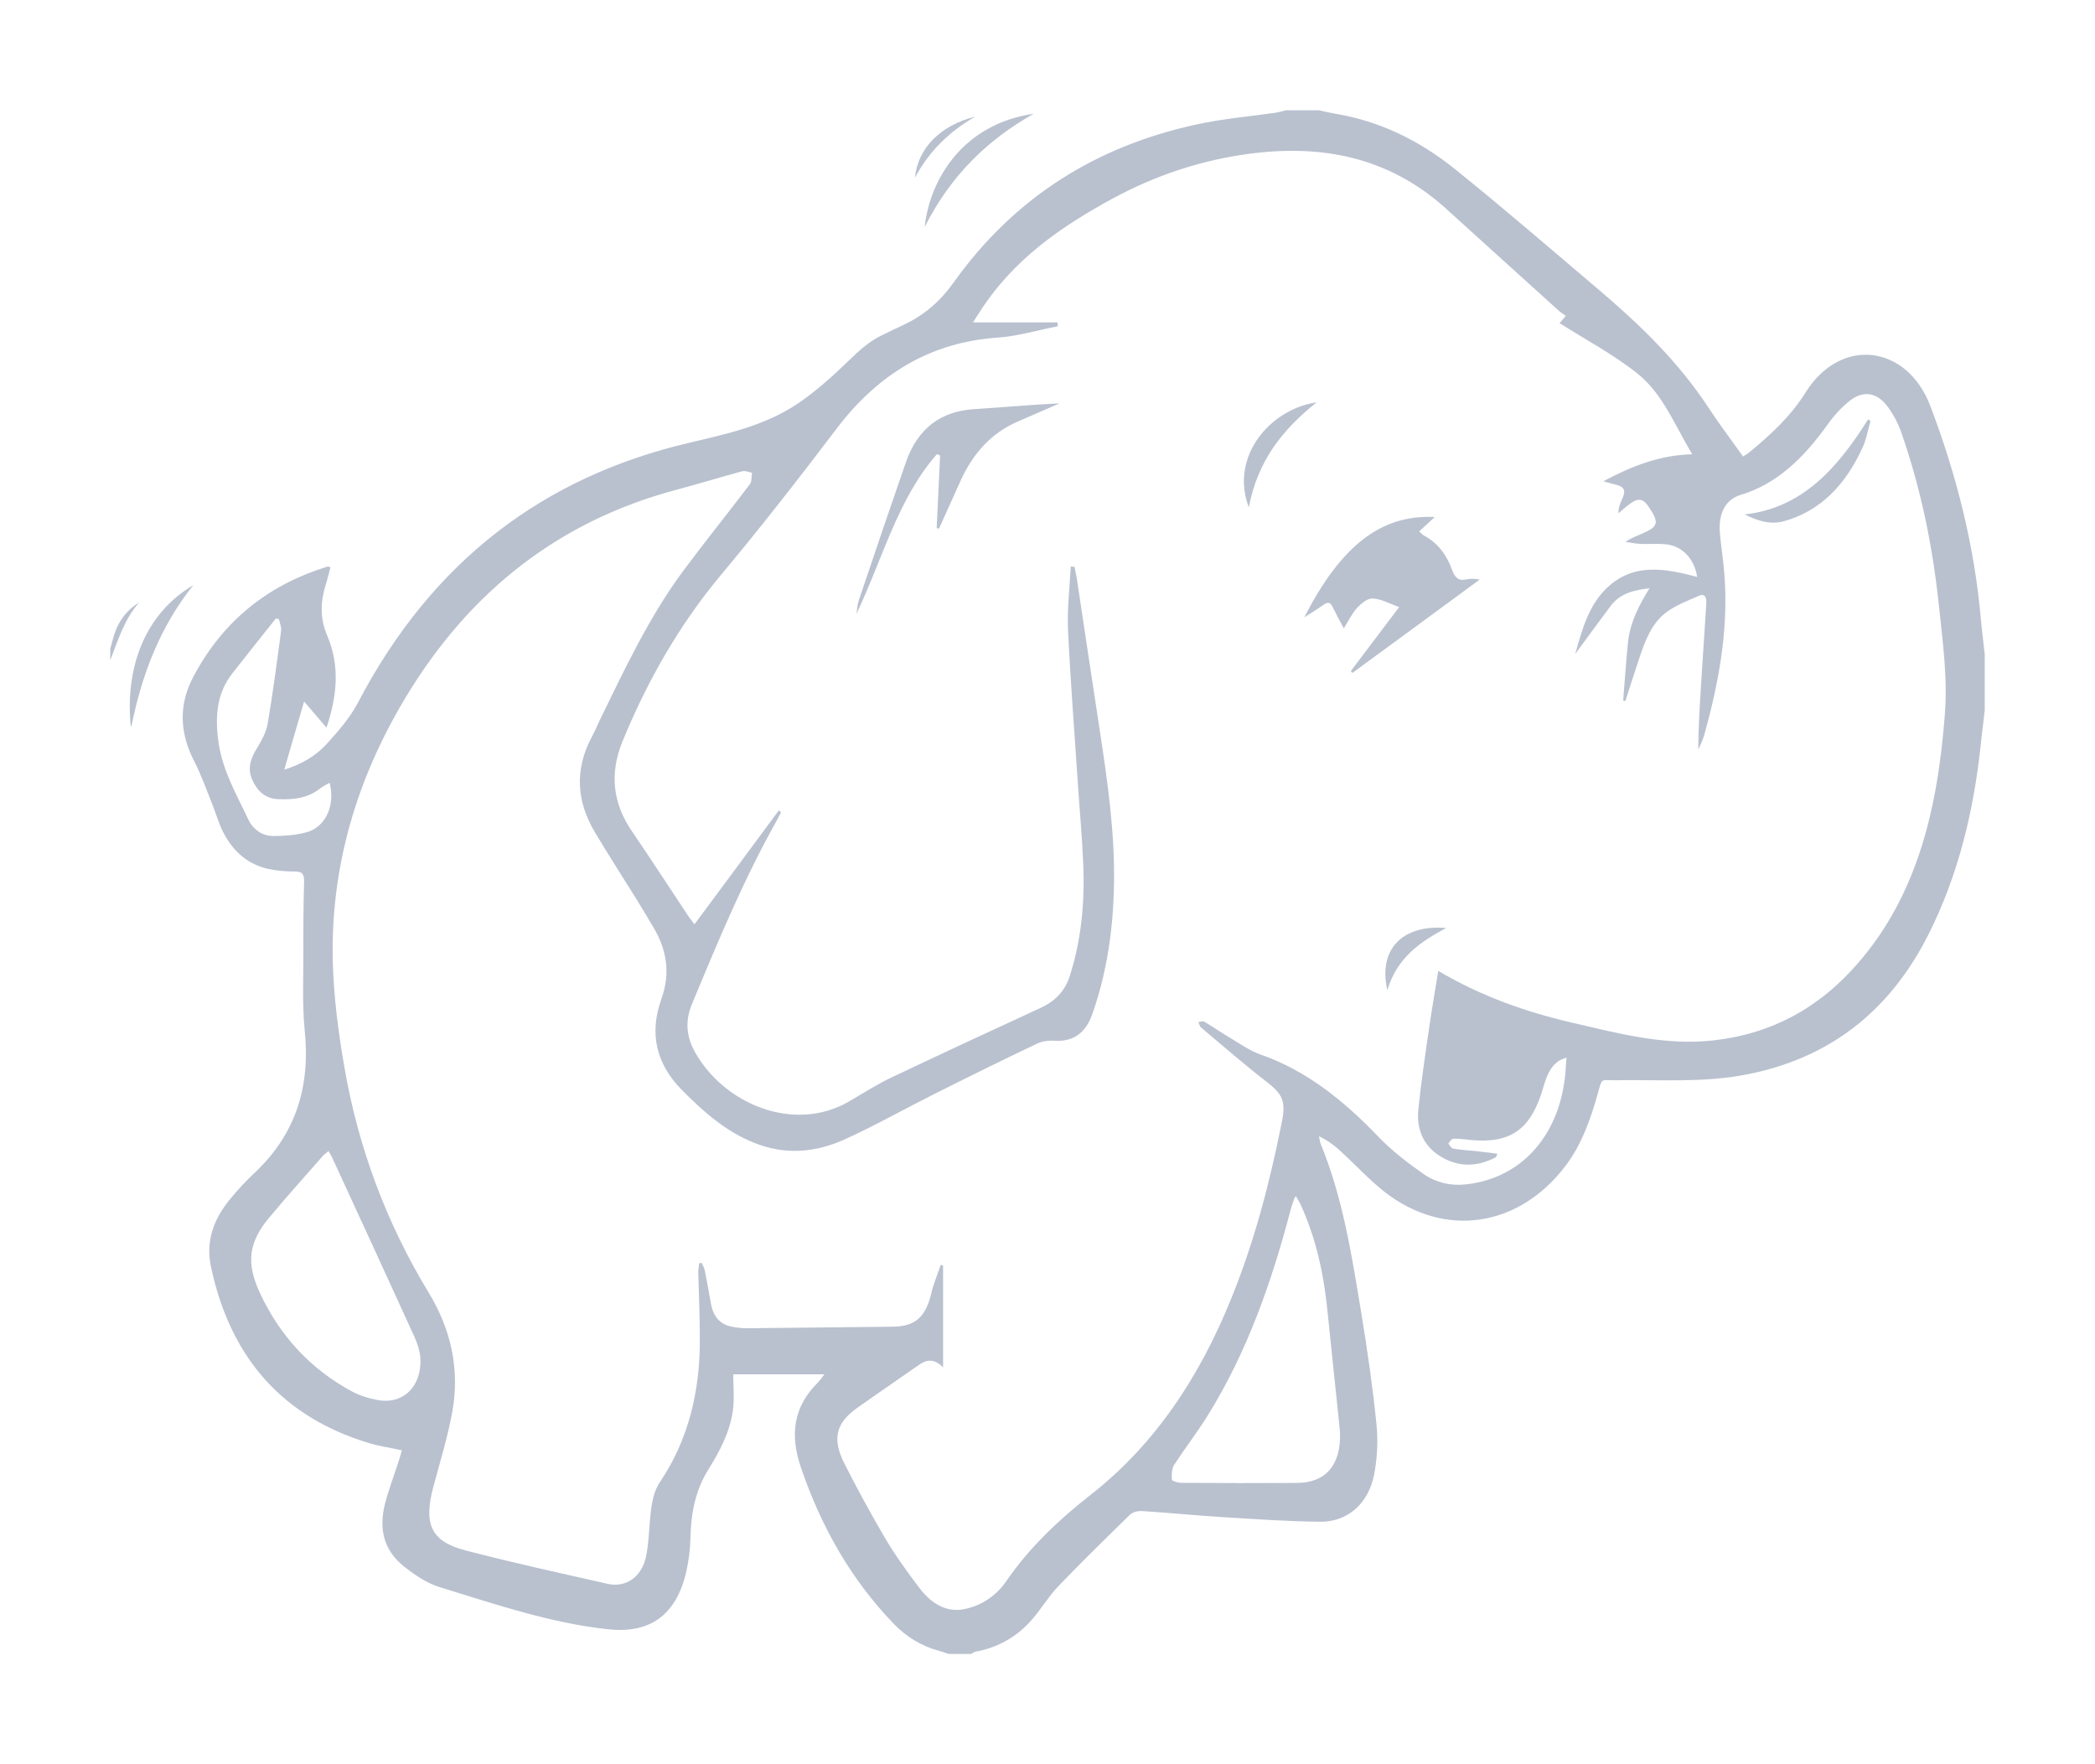 <?xml version="1.0" encoding="UTF-8"?>
<svg width="19px" height="16px" viewBox="0 0 19 16" version="1.1" xmlns="http://www.w3.org/2000/svg" xmlns:xlink="http://www.w3.org/1999/xlink">
    <!-- Generator: Sketch 46.2 (44496) - http://www.bohemiancoding.com/sketch -->
    <title>Hadoop</title>
    <desc>Created with Sketch.</desc>
    <defs></defs>
    <g id="Page-1" stroke="none" stroke-width="1" fill="none" fill-rule="evenodd">
        <g id="Hadoop" fill="#B9C1CF">
            <g transform="translate(1, 1)" id="Shape">
                <path d="M16.964,5.752 C16.9,6.359 16.759,6.94 16.489,7.476 C16.125,8.198 15.563,8.606 14.833,8.746 C14.44,8.822 14.043,8.79 13.646,8.797 C13.515,8.799 13.533,8.765 13.488,8.928 C13.422,9.16 13.342,9.384 13.199,9.572 C12.775,10.132 12.103,10.233 11.559,9.811 C11.414,9.697 11.286,9.556 11.147,9.43 C11.093,9.381 11.034,9.339 10.962,9.305 C10.967,9.327 10.97,9.352 10.977,9.373 C11.18,9.865 11.261,10.394 11.348,10.921 C11.402,11.249 11.449,11.579 11.483,11.911 C11.499,12.062 11.491,12.222 11.463,12.37 C11.412,12.636 11.222,12.803 10.974,12.801 C10.677,12.798 10.38,12.777 10.086,12.759 C9.842,12.744 9.598,12.719 9.356,12.704 C9.319,12.702 9.273,12.713 9.246,12.739 C9.027,12.953 8.809,13.166 8.596,13.388 C8.502,13.487 8.43,13.614 8.336,13.714 C8.201,13.858 8.034,13.946 7.848,13.979 C7.834,13.981 7.821,13.993 7.808,14 C7.74,14 7.67,14 7.602,14 C7.573,13.989 7.543,13.979 7.514,13.971 C7.358,13.929 7.22,13.846 7.103,13.724 C6.721,13.327 6.448,12.851 6.263,12.307 C6.161,12.008 6.198,11.756 6.416,11.54 C6.434,11.521 6.451,11.498 6.477,11.464 C6.196,11.464 5.927,11.464 5.65,11.464 C5.65,11.572 5.661,11.683 5.647,11.791 C5.619,11.99 5.527,12.163 5.425,12.326 C5.307,12.515 5.267,12.721 5.262,12.944 C5.26,13.045 5.247,13.148 5.226,13.246 C5.132,13.665 4.878,13.816 4.513,13.776 C3.994,13.72 3.495,13.55 2.997,13.397 C2.882,13.364 2.774,13.292 2.677,13.217 C2.488,13.073 2.43,12.881 2.492,12.636 C2.526,12.505 2.575,12.379 2.616,12.25 C2.626,12.221 2.634,12.19 2.645,12.153 C2.536,12.129 2.433,12.115 2.334,12.084 C1.59,11.854 1.098,11.346 0.915,10.497 C0.861,10.253 0.941,10.056 1.081,9.882 C1.155,9.791 1.235,9.705 1.319,9.627 C1.677,9.286 1.818,8.86 1.763,8.34 C1.74,8.107 1.752,7.869 1.751,7.633 C1.75,7.422 1.752,7.209 1.758,6.996 C1.759,6.929 1.742,6.904 1.678,6.904 C1.598,6.904 1.515,6.898 1.436,6.881 C1.25,6.841 1.111,6.722 1.02,6.539 C0.981,6.459 0.957,6.373 0.924,6.291 C0.872,6.162 0.825,6.027 0.762,5.905 C0.63,5.65 0.618,5.396 0.751,5.142 C1.028,4.616 1.448,4.299 1.971,4.138 C1.975,4.137 1.981,4.14 1.997,4.145 C1.984,4.194 1.973,4.242 1.958,4.29 C1.907,4.449 1.898,4.601 1.967,4.763 C2.083,5.034 2.059,5.309 1.961,5.599 C1.893,5.519 1.83,5.447 1.758,5.362 C1.695,5.574 1.64,5.767 1.578,5.981 C1.735,5.93 1.861,5.858 1.961,5.749 C2.065,5.634 2.174,5.511 2.247,5.371 C2.925,4.076 3.944,3.321 5.25,3.016 C5.594,2.934 5.942,2.861 6.246,2.653 C6.404,2.544 6.553,2.411 6.695,2.273 C6.792,2.178 6.891,2.089 7.011,2.034 C7.074,2.005 7.135,1.973 7.199,1.944 C7.378,1.86 7.523,1.737 7.648,1.563 C8.21,0.774 8.959,0.325 9.837,0.132 C10.081,0.077 10.33,0.057 10.577,0.021 C10.606,0.016 10.633,0.007 10.661,0 C10.761,0 10.861,0 10.96,0 C11.011,0.011 11.061,0.023 11.113,0.032 C11.511,0.098 11.871,0.273 12.192,0.531 C12.634,0.886 13.065,1.259 13.499,1.627 C13.866,1.939 14.217,2.275 14.492,2.693 C14.592,2.846 14.702,2.99 14.808,3.14 C14.832,3.125 14.848,3.115 14.863,3.104 C15.056,2.944 15.239,2.779 15.38,2.552 C15.697,2.052 16.296,2.126 16.507,2.683 C16.742,3.302 16.906,3.944 16.965,4.615 C16.974,4.721 16.989,4.827 17,4.934 C17,5.105 17,5.273 17,5.442 C16.989,5.545 16.974,5.649 16.964,5.752 Z M9.715,12.448 C10.064,12.451 10.413,12.451 10.762,12.449 C11.022,12.448 11.16,12.288 11.153,12.001 C11.152,11.962 11.145,11.925 11.143,11.888 C11.11,11.564 11.074,11.24 11.042,10.917 C11.009,10.573 10.94,10.24 10.797,9.928 C10.787,9.904 10.771,9.882 10.752,9.847 C10.741,9.867 10.735,9.874 10.734,9.881 C10.722,9.913 10.712,9.946 10.703,9.98 C10.531,10.634 10.309,11.263 9.957,11.831 C9.861,11.987 9.749,12.131 9.649,12.284 C9.628,12.317 9.624,12.375 9.628,12.419 C9.629,12.432 9.683,12.448 9.715,12.448 Z M1.437,10.048 C1.255,10.269 1.232,10.453 1.354,10.719 C1.539,11.121 1.822,11.418 2.186,11.616 C2.261,11.657 2.344,11.682 2.425,11.697 C2.658,11.741 2.83,11.569 2.812,11.311 C2.807,11.249 2.786,11.186 2.761,11.129 C2.516,10.592 2.269,10.055 2.021,9.517 C2.011,9.493 1.996,9.468 1.98,9.439 C1.956,9.459 1.938,9.471 1.924,9.488 C1.761,9.674 1.596,9.857 1.437,10.048 Z M1.902,6.151 C1.79,6.241 1.66,6.253 1.527,6.248 C1.41,6.245 1.334,6.178 1.286,6.068 C1.241,5.964 1.276,5.873 1.332,5.783 C1.371,5.718 1.413,5.644 1.427,5.567 C1.474,5.288 1.512,5.006 1.549,4.723 C1.554,4.689 1.538,4.652 1.53,4.616 C1.52,4.613 1.51,4.611 1.502,4.609 C1.37,4.774 1.239,4.939 1.108,5.106 C0.961,5.292 0.949,5.512 0.983,5.74 C1.021,5.995 1.148,6.21 1.253,6.434 C1.299,6.528 1.384,6.583 1.481,6.582 C1.58,6.582 1.681,6.574 1.777,6.549 C1.95,6.503 2.042,6.312 1.99,6.099 C1.956,6.118 1.928,6.131 1.902,6.151 Z M16.582,4.471 C16.525,3.936 16.416,3.414 16.24,2.913 C16.21,2.83 16.167,2.751 16.115,2.682 C16.021,2.558 15.897,2.54 15.778,2.633 C15.702,2.693 15.633,2.768 15.575,2.85 C15.365,3.143 15.124,3.386 14.788,3.488 C14.657,3.527 14.593,3.641 14.596,3.794 C14.6,3.896 14.618,4 14.629,4.104 C14.69,4.644 14.597,5.161 14.455,5.67 C14.442,5.716 14.421,5.755 14.402,5.798 C14.402,5.605 14.415,5.416 14.426,5.228 C14.442,4.975 14.458,4.721 14.475,4.469 C14.478,4.41 14.457,4.381 14.406,4.404 C14.306,4.449 14.203,4.486 14.115,4.551 C13.977,4.652 13.916,4.819 13.862,4.985 C13.82,5.11 13.78,5.235 13.741,5.358 C13.734,5.356 13.728,5.355 13.721,5.352 C13.736,5.175 13.746,4.999 13.765,4.822 C13.785,4.641 13.866,4.486 13.96,4.335 C13.827,4.352 13.7,4.375 13.61,4.492 C13.504,4.633 13.399,4.778 13.286,4.931 C13.348,4.71 13.406,4.501 13.558,4.347 C13.807,4.096 14.1,4.156 14.392,4.232 C14.366,4.066 14.255,3.951 14.108,3.936 C14.033,3.929 13.956,3.936 13.88,3.933 C13.832,3.93 13.787,3.921 13.742,3.915 C13.794,3.878 13.844,3.861 13.892,3.84 C14.041,3.776 14.05,3.74 13.952,3.596 C13.904,3.524 13.861,3.513 13.79,3.564 C13.751,3.59 13.716,3.624 13.678,3.655 C13.677,3.61 13.69,3.574 13.705,3.54 C13.751,3.448 13.736,3.413 13.641,3.392 C13.608,3.385 13.574,3.373 13.541,3.365 C13.799,3.226 14.059,3.126 14.347,3.12 C14.19,2.857 14.077,2.568 13.852,2.389 C13.631,2.213 13.381,2.081 13.144,1.931 C13.153,1.921 13.17,1.9 13.201,1.864 C13.18,1.848 13.16,1.838 13.144,1.824 C12.804,1.516 12.463,1.21 12.123,0.9 C11.594,0.418 10.98,0.307 10.321,0.396 C9.896,0.453 9.489,0.587 9.103,0.794 C8.63,1.051 8.188,1.35 7.879,1.839 C7.864,1.861 7.849,1.882 7.825,1.924 C8.093,1.924 8.341,1.924 8.591,1.924 C8.592,1.936 8.593,1.948 8.594,1.959 C8.412,1.994 8.23,2.049 8.047,2.062 C7.448,2.103 6.968,2.384 6.584,2.892 C6.244,3.341 5.898,3.784 5.539,4.214 C5.162,4.665 4.871,5.173 4.644,5.728 C4.528,6.013 4.557,6.283 4.728,6.534 C4.901,6.787 5.068,7.046 5.238,7.301 C5.254,7.326 5.273,7.348 5.298,7.383 C5.559,7.032 5.811,6.691 6.063,6.35 C6.07,6.355 6.078,6.361 6.084,6.367 C6.068,6.396 6.053,6.427 6.037,6.455 C5.743,6.981 5.509,7.543 5.276,8.105 C5.214,8.252 5.222,8.396 5.301,8.538 C5.564,9.012 6.199,9.279 6.699,8.99 C6.825,8.917 6.947,8.838 7.078,8.775 C7.529,8.561 7.981,8.351 8.435,8.142 C8.56,8.085 8.656,7.996 8.702,7.852 C8.807,7.523 8.839,7.182 8.824,6.835 C8.814,6.585 8.79,6.336 8.774,6.087 C8.744,5.627 8.707,5.168 8.686,4.709 C8.678,4.52 8.701,4.328 8.711,4.138 C8.721,4.139 8.732,4.139 8.745,4.14 C8.75,4.172 8.758,4.202 8.764,4.234 C8.825,4.645 8.888,5.055 8.95,5.466 C9.019,5.921 9.093,6.376 9.103,6.842 C9.111,7.308 9.06,7.761 8.906,8.198 C8.848,8.363 8.74,8.446 8.576,8.439 C8.52,8.435 8.458,8.44 8.407,8.464 C8.094,8.613 7.781,8.767 7.471,8.923 C7.2,9.059 6.936,9.208 6.662,9.333 C6.395,9.454 6.117,9.477 5.839,9.364 C5.584,9.263 5.377,9.081 5.179,8.88 C4.955,8.65 4.884,8.378 4.999,8.057 C5.081,7.828 5.048,7.618 4.93,7.417 C4.877,7.326 4.822,7.237 4.768,7.148 C4.644,6.949 4.516,6.75 4.396,6.549 C4.231,6.273 4.209,5.986 4.362,5.693 C4.391,5.64 4.414,5.585 4.44,5.53 C4.667,5.065 4.887,4.596 5.19,4.186 C5.388,3.919 5.598,3.659 5.799,3.394 C5.819,3.37 5.814,3.324 5.821,3.288 C5.79,3.282 5.758,3.266 5.731,3.274 C5.532,3.328 5.335,3.388 5.135,3.442 C4.091,3.719 3.265,4.345 2.671,5.338 C2.241,6.058 1.998,6.847 2.018,7.718 C2.026,8.036 2.068,8.357 2.122,8.671 C2.249,9.412 2.508,10.098 2.889,10.725 C3.089,11.055 3.172,11.415 3.102,11.805 C3.06,12.033 2.992,12.254 2.932,12.477 C2.839,12.82 2.906,12.978 3.218,13.06 C3.646,13.172 4.079,13.266 4.511,13.364 C4.68,13.402 4.822,13.298 4.86,13.113 C4.879,13.019 4.884,12.922 4.891,12.828 C4.904,12.69 4.91,12.552 4.988,12.437 C5.244,12.055 5.348,11.619 5.347,11.15 C5.347,10.949 5.338,10.747 5.333,10.546 C5.332,10.517 5.338,10.487 5.341,10.457 C5.348,10.456 5.356,10.454 5.363,10.453 C5.373,10.476 5.388,10.498 5.392,10.523 C5.413,10.626 5.431,10.728 5.449,10.83 C5.471,10.942 5.532,11.011 5.633,11.031 C5.681,11.041 5.731,11.047 5.781,11.046 C6.22,11.042 6.658,11.037 7.097,11.032 C7.302,11.03 7.396,10.944 7.448,10.722 C7.469,10.636 7.504,10.554 7.532,10.471 C7.539,10.474 7.545,10.476 7.553,10.478 C7.553,10.629 7.553,10.781 7.553,10.933 C7.553,11.082 7.553,11.233 7.553,11.401 C7.477,11.324 7.41,11.326 7.339,11.375 C7.15,11.508 6.96,11.636 6.772,11.77 C6.582,11.905 6.546,12.048 6.655,12.267 C6.771,12.496 6.893,12.721 7.022,12.941 C7.115,13.099 7.222,13.248 7.332,13.393 C7.438,13.536 7.58,13.631 7.752,13.592 C7.897,13.561 8.03,13.478 8.123,13.344 C8.338,13.031 8.605,12.781 8.891,12.557 C9.476,12.099 9.88,11.487 10.169,10.77 C10.376,10.26 10.515,9.728 10.624,9.182 C10.664,8.986 10.633,8.924 10.486,8.81 C10.283,8.653 10.089,8.484 9.892,8.318 C9.88,8.308 9.876,8.284 9.868,8.269 C9.886,8.267 9.909,8.258 9.922,8.266 C9.999,8.311 10.072,8.363 10.149,8.408 C10.242,8.463 10.331,8.528 10.43,8.563 C10.846,8.707 11.183,8.979 11.497,9.305 C11.619,9.433 11.762,9.543 11.906,9.644 C12.025,9.728 12.164,9.758 12.307,9.74 C12.782,9.683 13.117,9.326 13.189,8.801 C13.198,8.736 13.201,8.672 13.207,8.591 C13.172,8.606 13.155,8.61 13.14,8.62 C13.059,8.672 13.028,8.757 12.999,8.853 C12.891,9.236 12.709,9.37 12.352,9.34 C12.296,9.335 12.238,9.326 12.18,9.327 C12.164,9.327 12.149,9.356 12.135,9.371 C12.149,9.388 12.163,9.415 12.18,9.417 C12.249,9.429 12.32,9.433 12.391,9.44 C12.453,9.447 12.517,9.456 12.579,9.463 C12.574,9.488 12.568,9.495 12.557,9.5 C12.39,9.584 12.223,9.587 12.06,9.485 C11.907,9.39 11.843,9.237 11.864,9.053 C11.891,8.796 11.929,8.54 11.967,8.283 C11.99,8.127 12.017,7.971 12.044,7.805 C12.433,8.035 12.835,8.176 13.25,8.273 C13.646,8.365 14.043,8.471 14.456,8.443 C14.971,8.406 15.421,8.2 15.792,7.8 C16.38,7.167 16.572,6.35 16.638,5.481 C16.665,5.142 16.617,4.806 16.582,4.471 Z M15.179,3.727 C15.055,3.761 14.94,3.724 14.823,3.665 C15.342,3.61 15.666,3.245 15.943,2.802 C15.949,2.808 15.956,2.814 15.964,2.819 C15.939,2.902 15.926,2.989 15.89,3.064 C15.737,3.395 15.513,3.634 15.179,3.727 Z M11.251,5.086 C11.393,4.899 11.535,4.71 11.689,4.506 C11.599,4.473 11.525,4.431 11.449,4.428 C11.402,4.425 11.346,4.472 11.307,4.514 C11.262,4.563 11.23,4.631 11.187,4.699 C11.15,4.629 11.117,4.567 11.086,4.505 C11.067,4.464 11.043,4.458 11.009,4.481 C10.953,4.521 10.894,4.558 10.829,4.599 C11.158,3.954 11.523,3.664 12.012,3.689 C11.959,3.738 11.917,3.776 11.871,3.819 C11.889,3.835 11.901,3.85 11.916,3.858 C12.039,3.923 12.121,4.033 12.169,4.168 C12.196,4.241 12.229,4.27 12.297,4.255 C12.334,4.247 12.374,4.247 12.42,4.256 C12.036,4.539 11.651,4.82 11.265,5.103 C11.261,5.097 11.256,5.091 11.251,5.086 Z M10.941,2.649 C10.636,2.892 10.406,3.176 10.326,3.601 C10.151,3.144 10.517,2.71 10.941,2.649 Z M12.116,7.416 C11.88,7.543 11.671,7.683 11.582,7.98 C11.498,7.612 11.715,7.383 12.116,7.416 Z M7.713,3.357 C7.648,3.502 7.582,3.647 7.516,3.794 C7.508,3.792 7.503,3.791 7.495,3.79 C7.506,3.571 7.516,3.35 7.526,3.13 C7.517,3.126 7.506,3.122 7.497,3.119 C7.139,3.527 7.003,4.076 6.767,4.567 C6.774,4.527 6.775,4.484 6.788,4.446 C6.929,4.027 7.072,3.607 7.217,3.188 C7.326,2.881 7.536,2.731 7.829,2.711 C8.089,2.695 8.348,2.67 8.61,2.658 C8.484,2.712 8.358,2.768 8.233,2.822 C7.995,2.924 7.827,3.107 7.713,3.357 Z M7.386,1.059 C7.434,0.613 7.746,0.121 8.375,0.032 C7.962,0.264 7.624,0.587 7.386,1.059 Z M7.298,0.611 C7.324,0.346 7.525,0.138 7.844,0.058 C7.608,0.195 7.429,0.368 7.298,0.611 Z M0.185,5.582 C0.133,5.021 0.334,4.554 0.753,4.307 C0.449,4.688 0.286,5.12 0.192,5.586 C0.189,5.585 0.187,5.584 0.185,5.582 Z M0,4.883 C0.012,4.839 0.024,4.794 0.037,4.752 C0.078,4.625 0.155,4.529 0.263,4.463 C0.13,4.611 0.071,4.804 0,4.988 C0,4.952 0,4.918 0,4.883 Z"></path>
            </g>
        </g>
    </g>
</svg>